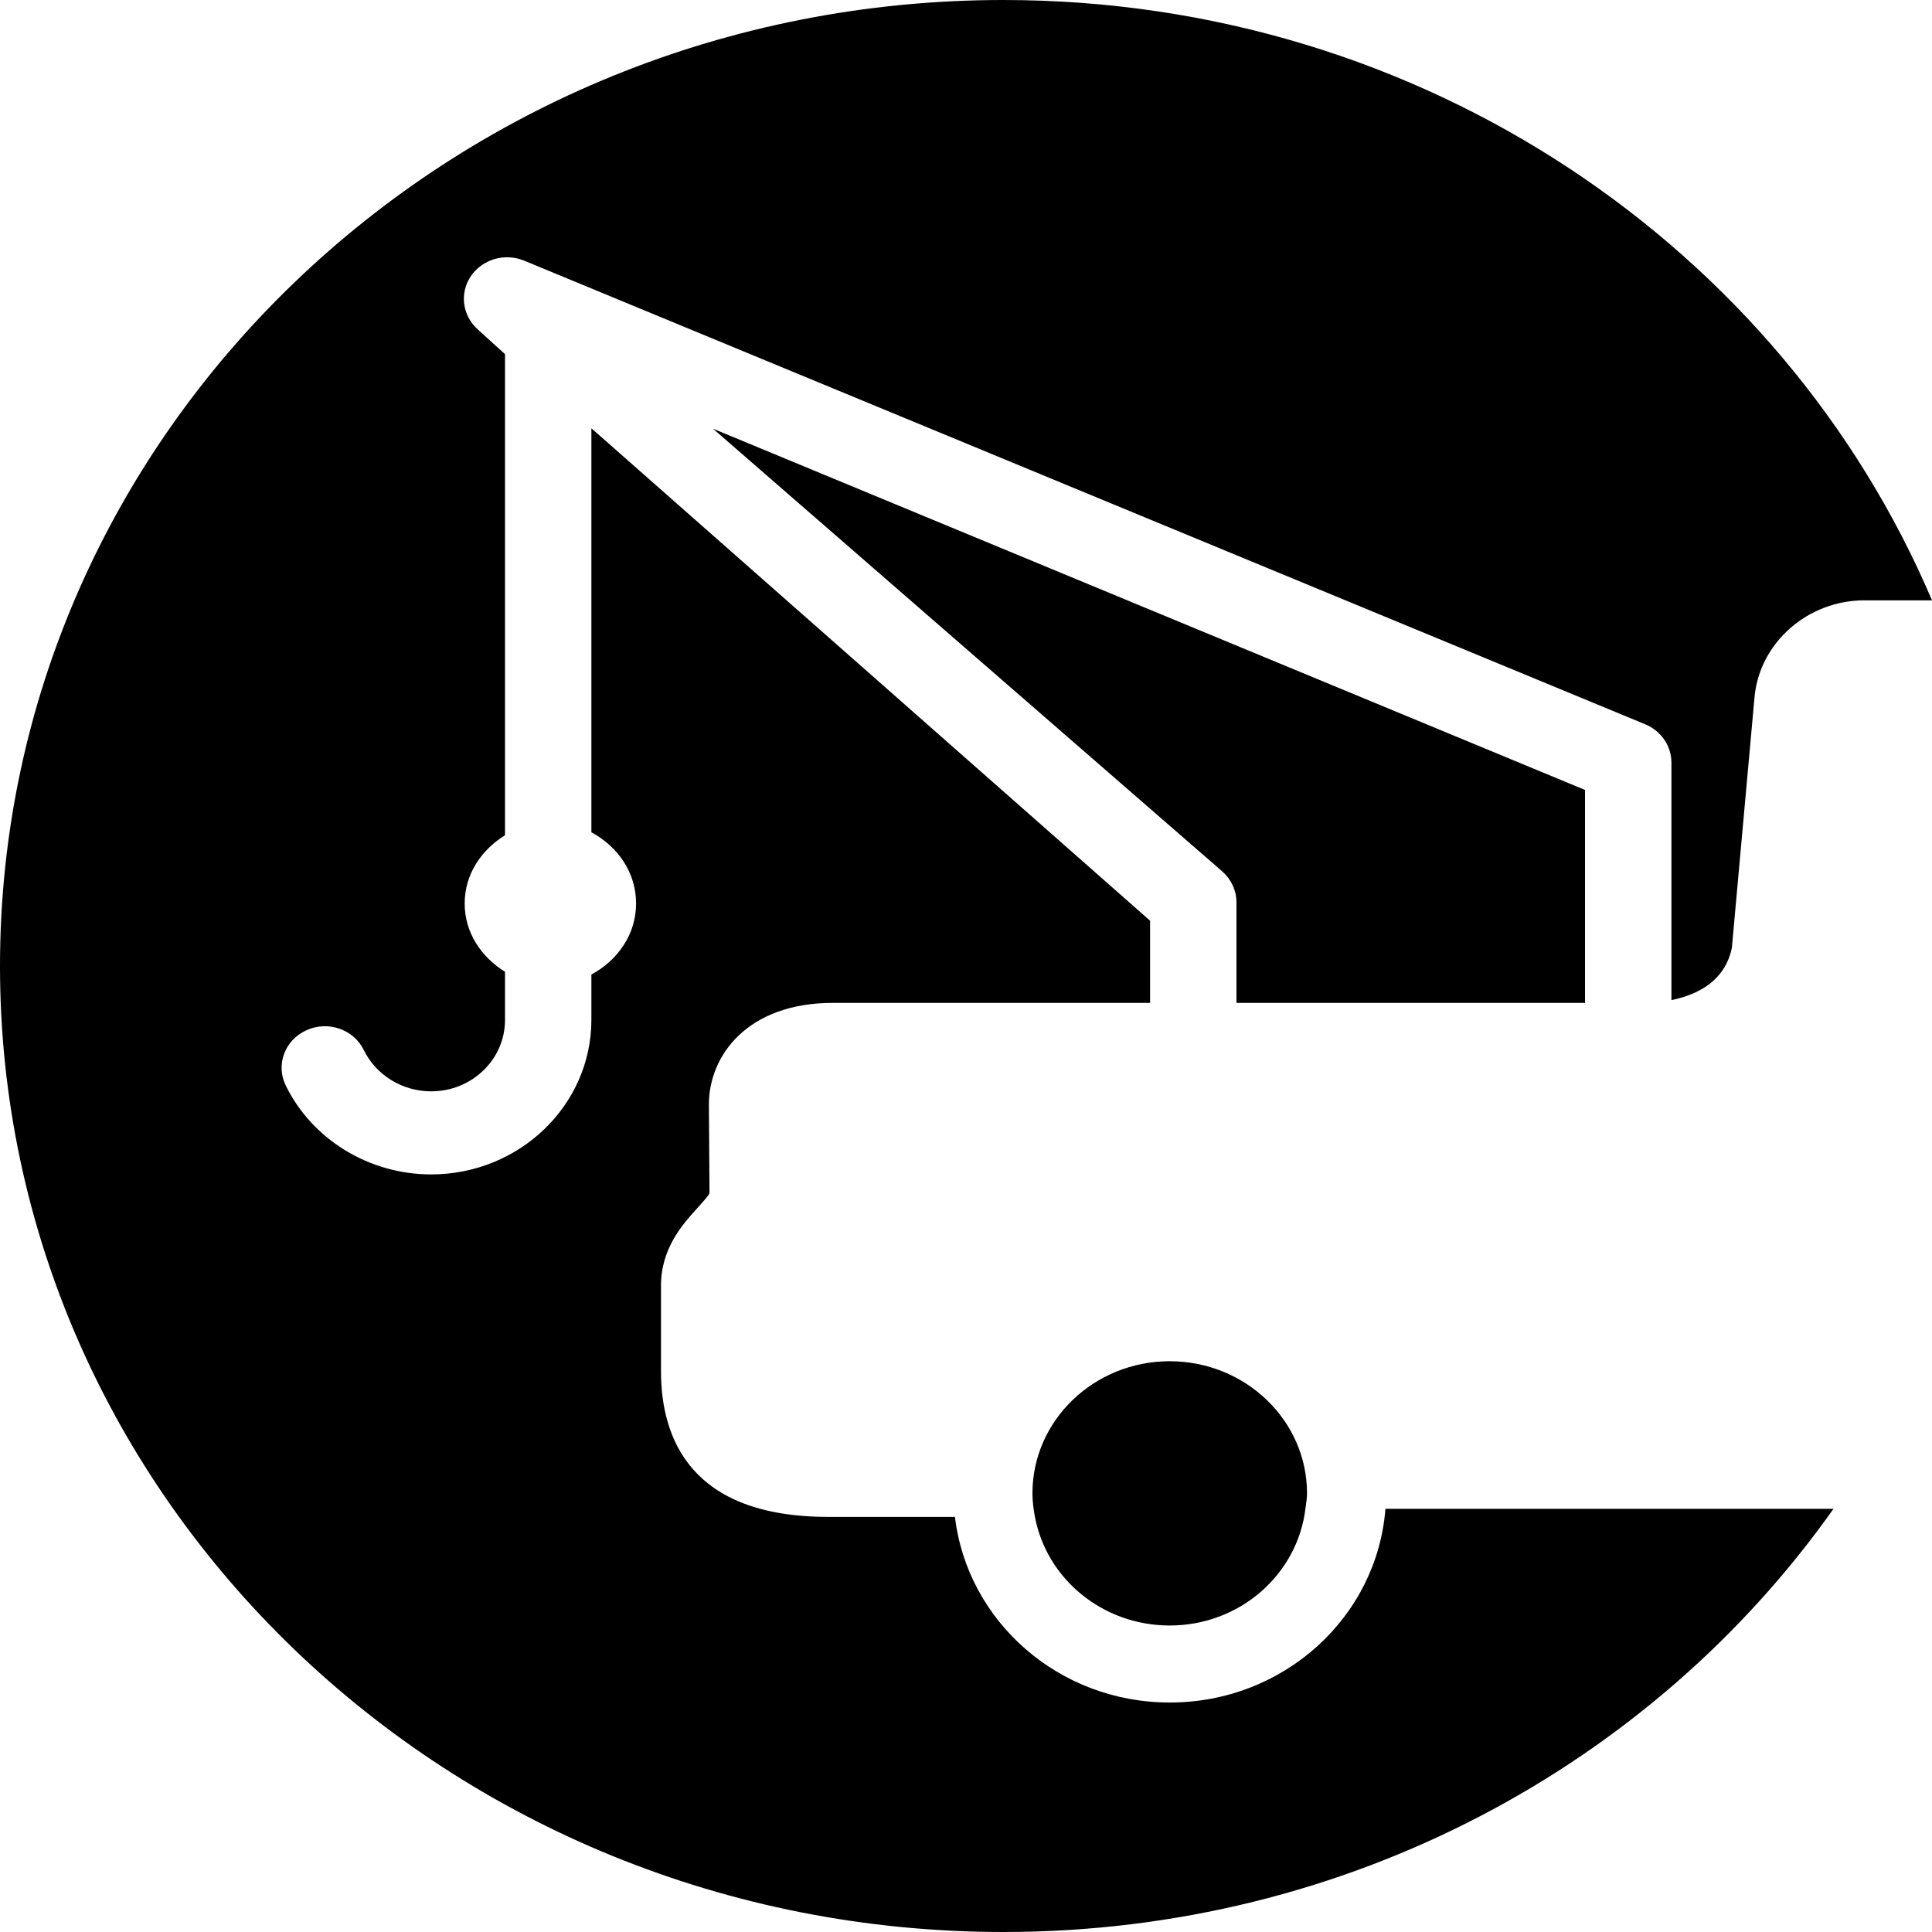 <svg width="64" height="64" viewBox="0 0 64 64" xmlns="http://www.w3.org/2000/svg"><title>07006emergroadsideC</title><path d="M15.839 10.922c-.519-.451-.625-1.199-.245-1.768.382-.563 1.119-.786 1.771-.519l37.14 15.36c.523.219.863.716.863 1.265v7.87c.907-.189 1.773-.648 2.002-1.728l.751-8.308c.163-1.802 1.762-3.207 3.636-3.207h2.243c-4.963-11.664-16.857-19.887-30.759-19.887-18.358 0-33.241 14.327-33.241 32.002 0 17.671 14.883 31.998 33.241 31.998 11.434 0 21.513-5.56 27.496-14.019h-14.843c-.276 3.579-3.356 6.417-7.144 6.417-3.691 0-6.707-2.699-7.116-6.149h-4.199c-4.579 0-5.539-2.627-5.539-4.829v-2.831c0-1.25.735-2.055 1.223-2.589.137-.153.349-.385.384-.474l-.02-2.937c0-1.626 1.283-3.367 4.104-3.367h10.511v-2.723l-18.508-16.312v13.384c.872.468 1.481 1.328 1.481 2.357 0 1.027-.609 1.885-1.481 2.355v1.505c0 2.82-2.382 5.116-5.308 5.116-2.053 0-3.941-1.154-4.817-2.946-.336-.689-.031-1.507.687-1.83.715-.327 1.565-.03 1.901.659.404.829 1.278 1.365 2.23 1.365 1.351 0 2.446-1.058 2.446-2.363v-1.598c-.786-.487-1.336-1.294-1.336-2.261 0-.967.55-1.775 1.336-2.261v-15.938l-.89-.806zm24.648 17.943c.3.264.472.635.472 1.024v3.333h11.547v-7.054l-28.889-11.968 16.87 14.665zm-1.738 16.227c-2.508 0-4.548 1.962-4.548 4.376 0 .266.035.523.082.776.382 2.045 2.234 3.603 4.466 3.603 2.334 0 4.239-1.705 4.497-3.883.02-.164.051-.325.051-.495 0-2.414-2.04-4.376-4.548-4.376z"/></svg>